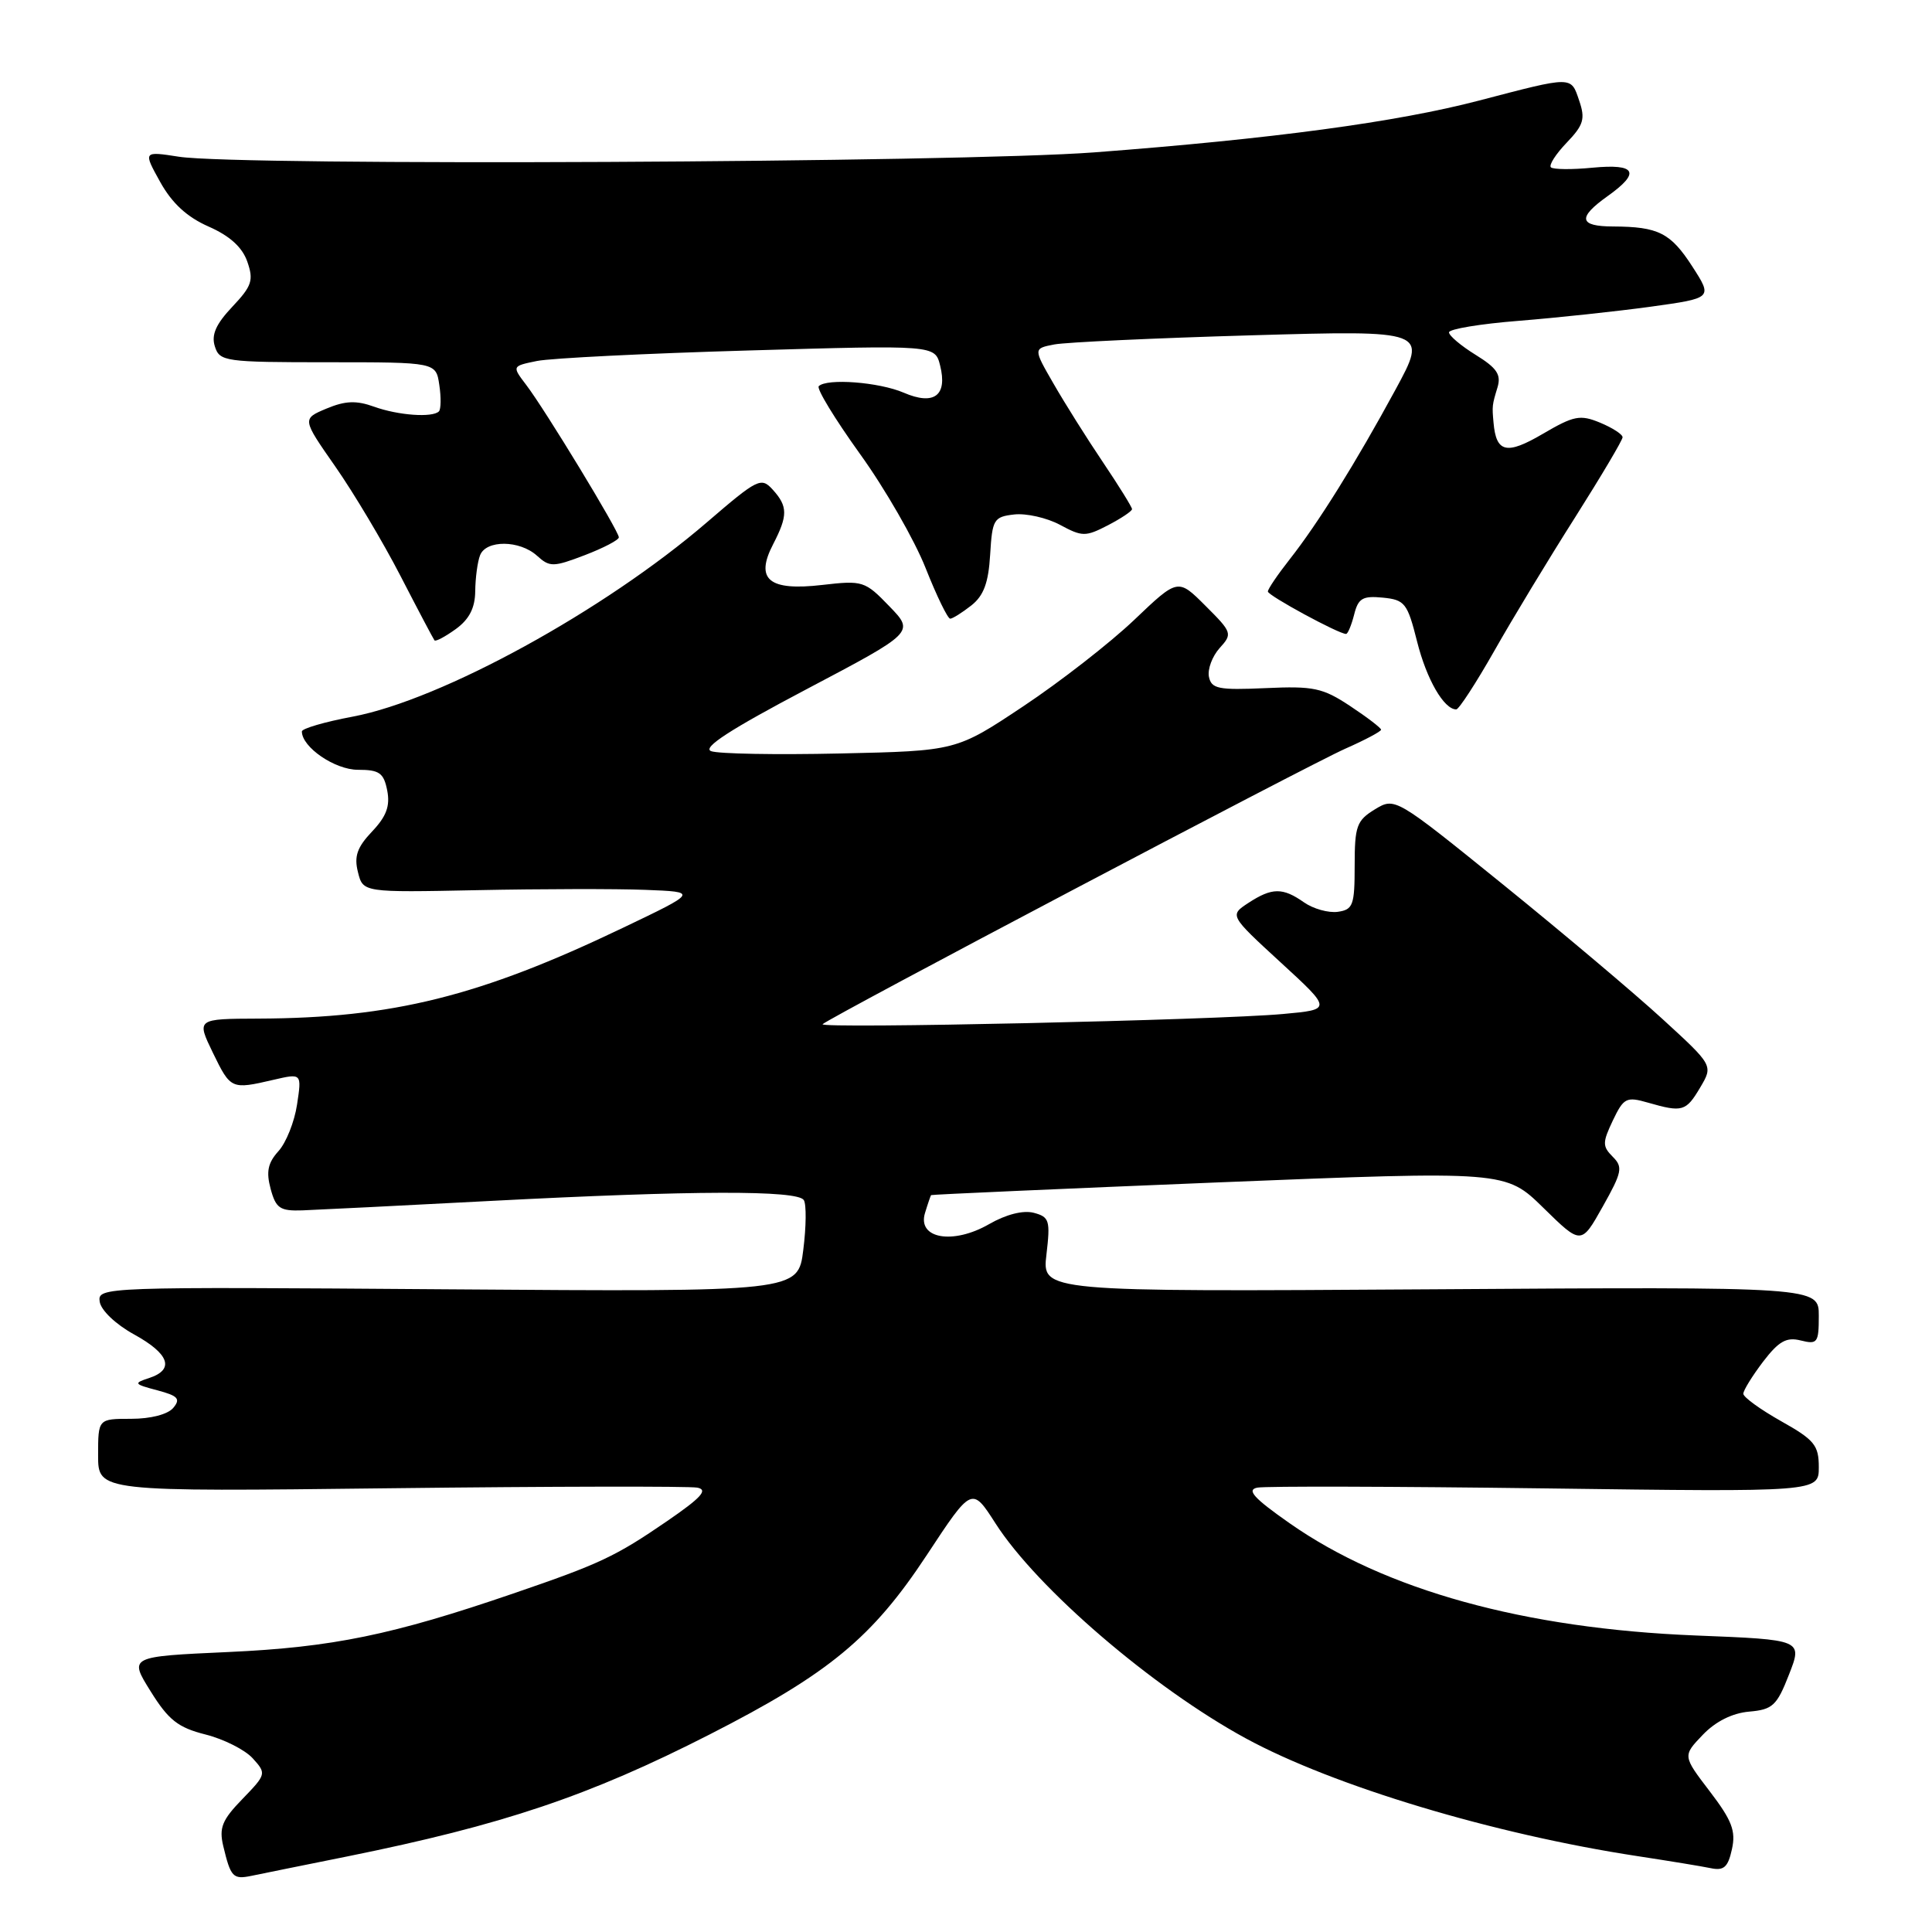 <?xml version="1.0" encoding="UTF-8" standalone="no"?>
<!DOCTYPE svg PUBLIC "-//W3C//DTD SVG 1.1//EN" "http://www.w3.org/Graphics/SVG/1.1/DTD/svg11.dtd" >
<svg xmlns="http://www.w3.org/2000/svg" xmlns:xlink="http://www.w3.org/1999/xlink" version="1.1" viewBox="0 0 256 256">
 <g >
 <path fill="currentColor"
d=" M 46.00 245.99 C 66.62 241.82 78.05 237.98 94.04 229.82 C 109.86 221.75 115.58 217.02 122.82 206.03 C 128.78 196.98 128.78 196.98 131.91 201.86 C 137.45 210.50 152.76 223.64 165.07 230.34 C 176.71 236.67 197.96 243.05 217.00 245.95 C 221.12 246.58 225.48 247.29 226.67 247.54 C 228.42 247.91 228.97 247.42 229.49 245.03 C 230.03 242.61 229.49 241.21 226.55 237.36 C 222.96 232.66 222.96 232.66 225.62 229.88 C 227.32 228.10 229.53 227.00 231.76 226.80 C 234.88 226.53 235.44 226.02 237.05 221.89 C 238.86 217.27 238.86 217.27 224.68 216.71 C 201.97 215.80 183.52 210.70 170.87 201.83 C 166.13 198.51 165.14 197.41 166.60 197.12 C 167.64 196.91 184.81 196.96 204.75 197.22 C 241.00 197.70 241.00 197.70 241.00 194.41 C 241.00 191.50 240.42 190.79 236.00 188.31 C 233.25 186.76 231.00 185.13 231.00 184.68 C 231.00 184.23 232.18 182.33 233.61 180.44 C 235.70 177.71 236.71 177.14 238.61 177.62 C 240.82 178.17 241.00 177.93 241.00 174.36 C 241.00 170.50 241.00 170.50 189.54 170.84 C 138.07 171.17 138.07 171.17 138.66 166.23 C 139.19 161.71 139.05 161.25 136.97 160.70 C 135.57 160.34 133.31 160.91 131.05 162.21 C 126.27 164.96 121.52 164.13 122.57 160.72 C 122.94 159.50 123.31 158.44 123.37 158.36 C 123.44 158.28 140.60 157.52 161.50 156.67 C 199.50 155.14 199.50 155.14 204.51 160.05 C 209.52 164.96 209.52 164.96 212.37 159.88 C 214.94 155.31 215.07 154.64 213.69 153.27 C 212.32 151.89 212.32 151.40 213.71 148.47 C 215.15 145.46 215.50 145.28 218.38 146.11 C 222.94 147.42 223.40 147.28 225.29 144.09 C 227.01 141.18 227.01 141.18 220.26 135.00 C 216.55 131.60 207.06 123.60 199.18 117.22 C 184.85 105.63 184.85 105.63 182.17 107.25 C 179.77 108.72 179.50 109.46 179.50 114.69 C 179.50 119.94 179.29 120.53 177.27 120.82 C 176.04 120.99 174.02 120.43 172.79 119.57 C 169.96 117.58 168.55 117.60 165.42 119.64 C 162.91 121.29 162.91 121.29 169.70 127.53 C 176.50 133.77 176.50 133.77 170.00 134.36 C 161.19 135.17 108.37 136.34 109.00 135.71 C 109.89 134.83 173.35 101.38 178.25 99.21 C 180.86 98.06 183.00 96.92 183.00 96.69 C 183.00 96.46 181.16 95.05 178.91 93.56 C 175.26 91.14 174.06 90.89 167.69 91.18 C 161.44 91.46 160.52 91.27 160.19 89.68 C 159.99 88.67 160.63 86.97 161.60 85.88 C 163.33 83.98 163.27 83.80 159.73 80.27 C 156.08 76.62 156.08 76.62 150.29 82.14 C 147.11 85.17 140.50 90.32 135.60 93.58 C 126.71 99.50 126.71 99.50 111.31 99.84 C 102.84 100.03 95.15 99.89 94.22 99.53 C 93.03 99.07 96.77 96.65 106.86 91.33 C 121.18 83.78 121.18 83.78 117.84 80.33 C 114.61 76.98 114.32 76.89 108.94 77.51 C 101.87 78.33 100.02 76.79 102.44 72.12 C 104.41 68.31 104.40 67.10 102.39 64.88 C 100.86 63.19 100.40 63.42 93.68 69.20 C 80.10 80.89 58.52 92.73 46.73 94.96 C 43.03 95.65 40.00 96.54 40.00 96.92 C 40.00 99.01 44.38 102.00 47.42 102.00 C 50.27 102.00 50.85 102.41 51.31 104.75 C 51.71 106.80 51.20 108.18 49.30 110.18 C 47.32 112.27 46.90 113.47 47.43 115.56 C 48.10 118.26 48.10 118.26 63.30 117.95 C 71.66 117.78 81.65 117.76 85.50 117.91 C 92.50 118.18 92.50 118.18 82.50 122.96 C 63.58 132.02 52.01 134.90 34.26 134.97 C 26.03 135.00 26.03 135.00 28.21 139.50 C 30.57 144.35 30.64 144.38 36.24 143.08 C 39.99 142.21 39.99 142.21 39.36 146.36 C 39.02 148.64 37.91 151.42 36.90 152.53 C 35.49 154.09 35.25 155.26 35.86 157.53 C 36.56 160.12 37.10 160.48 40.08 160.38 C 41.96 160.31 53.17 159.75 65.00 159.13 C 91.88 157.73 105.69 157.69 106.51 159.02 C 106.86 159.58 106.83 162.54 106.44 165.61 C 105.75 171.18 105.75 171.18 59.34 170.84 C 13.52 170.50 12.93 170.53 13.21 172.48 C 13.38 173.62 15.32 175.47 17.75 176.81 C 22.46 179.40 23.17 181.48 19.75 182.60 C 17.66 183.28 17.74 183.40 20.83 184.22 C 23.59 184.95 23.96 185.35 22.96 186.55 C 22.24 187.41 19.98 188.00 17.38 188.00 C 13.00 188.00 13.00 188.00 13.00 192.83 C 13.00 197.66 13.00 197.66 51.75 197.20 C 73.06 196.95 91.36 196.92 92.40 197.12 C 93.86 197.41 92.93 198.44 88.40 201.55 C 81.55 206.25 79.49 207.22 68.00 211.15 C 51.96 216.65 44.04 218.27 30.29 218.90 C 17.08 219.50 17.08 219.50 19.96 224.11 C 22.33 227.92 23.59 228.91 27.23 229.83 C 29.65 230.44 32.47 231.86 33.49 232.99 C 35.32 235.01 35.29 235.10 32.12 238.38 C 29.43 241.15 29.01 242.19 29.58 244.60 C 30.57 248.74 30.87 249.06 33.31 248.56 C 34.52 248.31 40.22 247.15 46.00 245.99 Z  M 198.00 86.25 C 200.41 81.99 205.23 74.03 208.70 68.57 C 212.16 63.10 215.00 58.32 215.00 57.94 C 215.00 57.55 213.66 56.69 212.03 56.01 C 209.37 54.91 208.56 55.07 204.41 57.50 C 199.63 60.30 198.25 59.99 197.90 56.00 C 197.70 53.79 197.71 53.69 198.42 51.35 C 198.94 49.64 198.36 48.77 195.53 47.02 C 193.59 45.82 192.00 44.48 192.00 44.04 C 192.00 43.60 196.16 42.91 201.25 42.51 C 206.34 42.10 214.20 41.26 218.72 40.64 C 226.94 39.50 226.94 39.50 224.24 35.31 C 221.36 30.85 219.74 30.04 213.75 30.01 C 209.22 30.00 209.00 28.85 213.00 26.00 C 217.43 22.85 216.81 21.67 211.02 22.22 C 208.28 22.49 205.80 22.46 205.50 22.17 C 205.21 21.88 206.15 20.41 207.60 18.90 C 209.84 16.56 210.08 15.75 209.25 13.33 C 208.14 10.06 208.47 10.06 196.00 13.32 C 185.08 16.18 168.59 18.40 145.00 20.19 C 127.00 21.55 31.80 22.01 23.73 20.77 C 18.96 20.03 18.96 20.03 21.23 24.12 C 22.80 26.94 24.78 28.76 27.64 30.02 C 30.44 31.25 32.10 32.75 32.77 34.67 C 33.63 37.14 33.38 37.90 30.78 40.65 C 28.61 42.95 27.98 44.37 28.47 45.90 C 29.10 47.90 29.79 48.00 43.45 48.00 C 57.77 48.00 57.77 48.00 58.21 51.01 C 58.46 52.66 58.43 54.23 58.16 54.51 C 57.30 55.37 52.76 55.04 49.57 53.89 C 47.21 53.04 45.75 53.10 43.26 54.14 C 40.02 55.50 40.02 55.50 44.43 61.82 C 46.86 65.30 50.75 71.82 53.07 76.32 C 55.39 80.82 57.42 84.66 57.57 84.85 C 57.73 85.04 59.00 84.36 60.40 83.35 C 62.18 82.06 62.95 80.55 62.97 78.33 C 62.99 76.59 63.27 74.45 63.61 73.58 C 64.40 71.52 68.85 71.55 71.16 73.64 C 72.84 75.16 73.30 75.16 77.49 73.56 C 79.97 72.61 82.00 71.55 82.00 71.20 C 82.00 70.37 72.20 54.24 69.73 51.01 C 67.83 48.51 67.83 48.51 71.16 47.83 C 73.00 47.46 85.61 46.83 99.19 46.44 C 123.89 45.72 123.89 45.72 124.57 48.43 C 125.57 52.42 123.77 53.77 119.74 52.03 C 116.48 50.63 109.57 50.10 108.49 51.17 C 108.17 51.49 110.63 55.52 113.94 60.13 C 117.26 64.73 121.17 71.54 122.64 75.25 C 124.11 78.96 125.58 81.99 125.91 81.98 C 126.23 81.97 127.49 81.18 128.70 80.23 C 130.34 78.94 130.98 77.23 131.20 73.50 C 131.48 68.81 131.68 68.48 134.39 68.17 C 135.98 67.99 138.71 68.61 140.45 69.54 C 143.40 71.13 143.83 71.14 146.81 69.60 C 148.56 68.69 150.00 67.73 150.00 67.46 C 150.00 67.20 148.26 64.39 146.14 61.24 C 144.01 58.08 141.07 53.40 139.60 50.84 C 136.91 46.18 136.91 46.18 139.71 45.64 C 141.24 45.35 153.00 44.80 165.84 44.43 C 189.18 43.76 189.18 43.76 184.91 51.63 C 179.65 61.32 174.65 69.34 170.87 74.14 C 169.29 76.15 168.00 78.05 168.00 78.38 C 168.00 78.91 177.37 84.00 178.36 84.00 C 178.59 84.00 179.07 82.85 179.43 81.44 C 179.97 79.27 180.55 78.93 183.23 79.19 C 186.15 79.48 186.49 79.91 187.77 85.00 C 189.03 90.02 191.33 94.00 192.96 94.00 C 193.31 94.00 195.58 90.51 198.00 86.25 Z "/>
</g>
</svg>